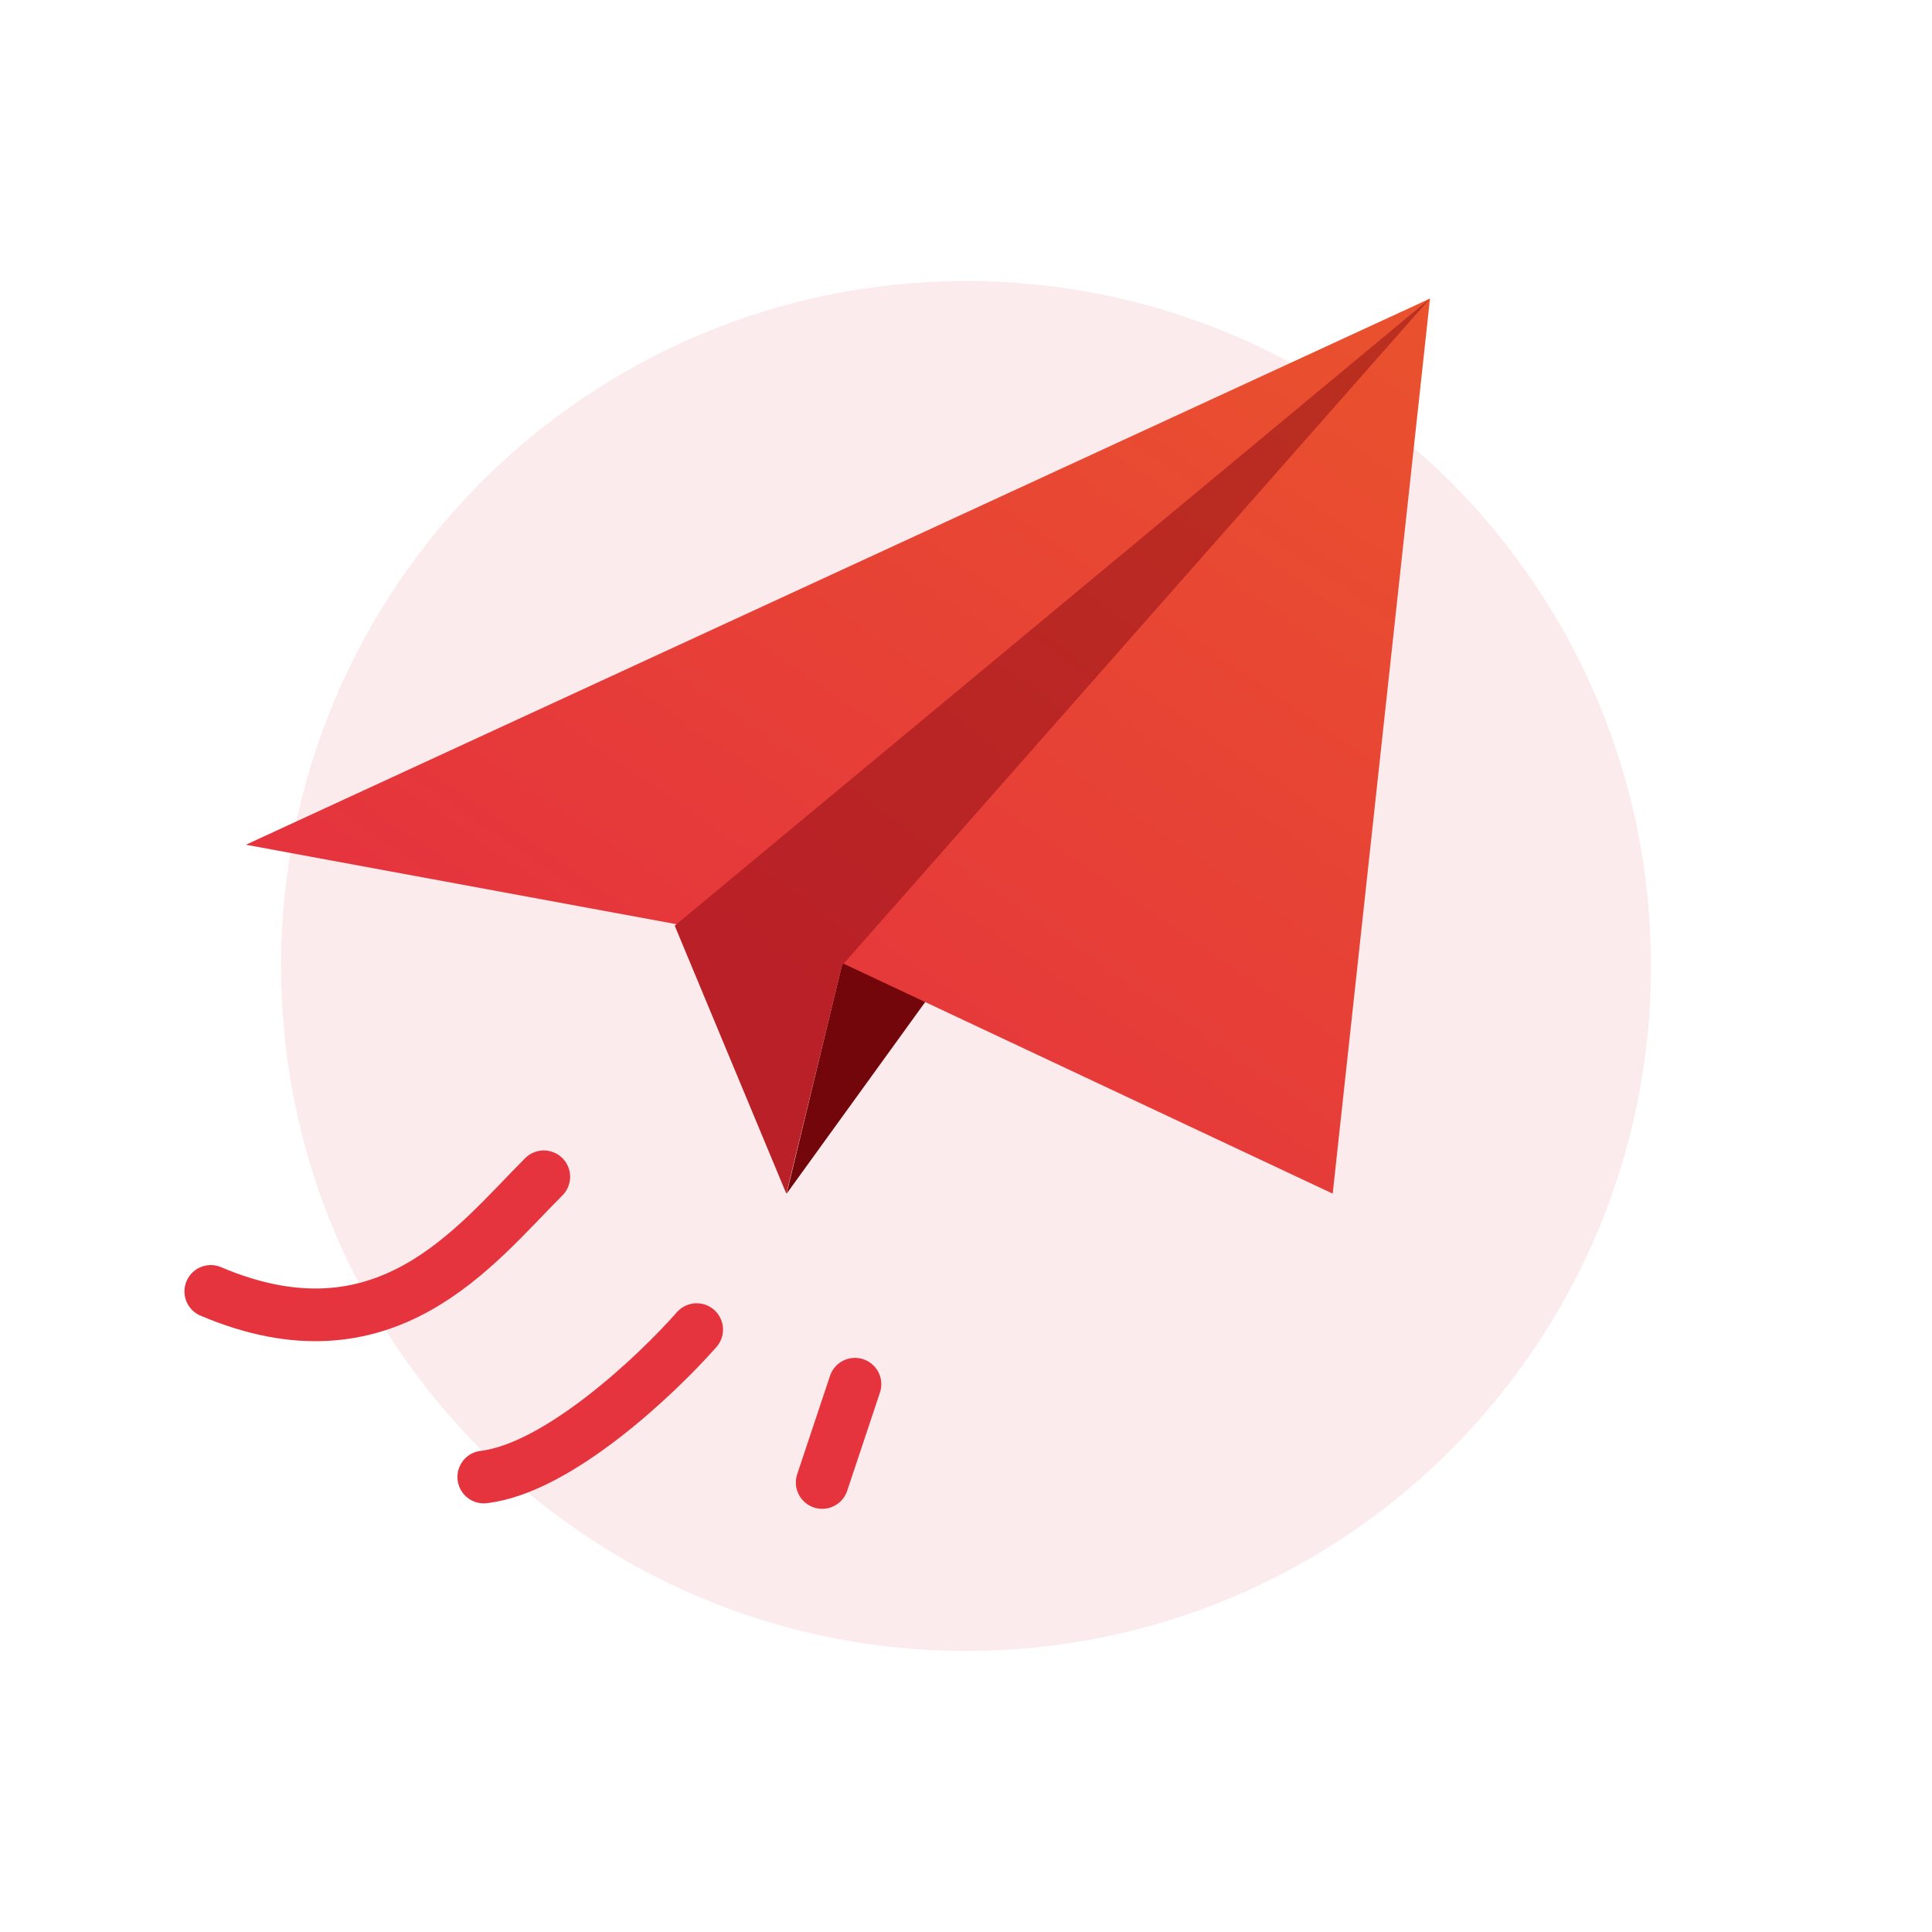 <svg width="30" height="30" viewBox="0 0 30 30" fill="none" xmlns="http://www.w3.org/2000/svg">
<path d="M30 0H0V30H30V0Z" fill="white"/>
<path d="M15 25.636C20.874 25.636 25.637 20.874 25.637 15C25.637 9.126 20.874 4.364 15 4.364C9.126 4.364 4.364 9.126 4.364 15C4.364 20.874 9.126 25.636 15 25.636Z" fill="#E5343D" fill-opacity="0.1"/>
<path d="M12.215 18.535L14.387 15.531L13.091 14.915L12.215 18.535Z" fill="#72060B"/>
<path d="M22.205 4.636L3.818 13.117L10.493 14.349L13.101 14.965L20.694 18.535L22.205 4.636Z" fill="url(#paint0_linear_7669_25433)"/>
<path d="M13.075 14.992L12.21 18.535L10.477 14.374L22.204 4.636L13.075 14.992Z" fill="url(#paint1_linear_7669_25433)"/>
<path d="M8.444 18.273C7.37 19.346 5.986 21.206 3.273 20.053" stroke="#E5343D" stroke-width="0.818" stroke-linecap="round"/>
<path d="M10.818 20.646C10.196 21.353 8.665 22.8 7.512 22.935" stroke="#E5343D" stroke-width="0.818" stroke-linecap="round"/>
<path d="M13.276 21.494L12.767 23.02" stroke="#E5343D" stroke-width="0.818" stroke-linecap="round"/>
<defs>
<linearGradient id="paint0_linear_7669_25433" x1="27.409" y1="-2.455" x2="13.011" y2="18.535" gradientUnits="userSpaceOnUse">
<stop stop-color="#EC6225"/>
<stop offset="1" stop-color="#E5343D"/>
</linearGradient>
<linearGradient id="paint1_linear_7669_25433" x1="38.181" y1="-11.182" x2="16.341" y2="18.535" gradientUnits="userSpaceOnUse">
<stop stop-color="#BC4814"/>
<stop offset="1" stop-color="#B92027"/>
</linearGradient>
</defs>
</svg>

